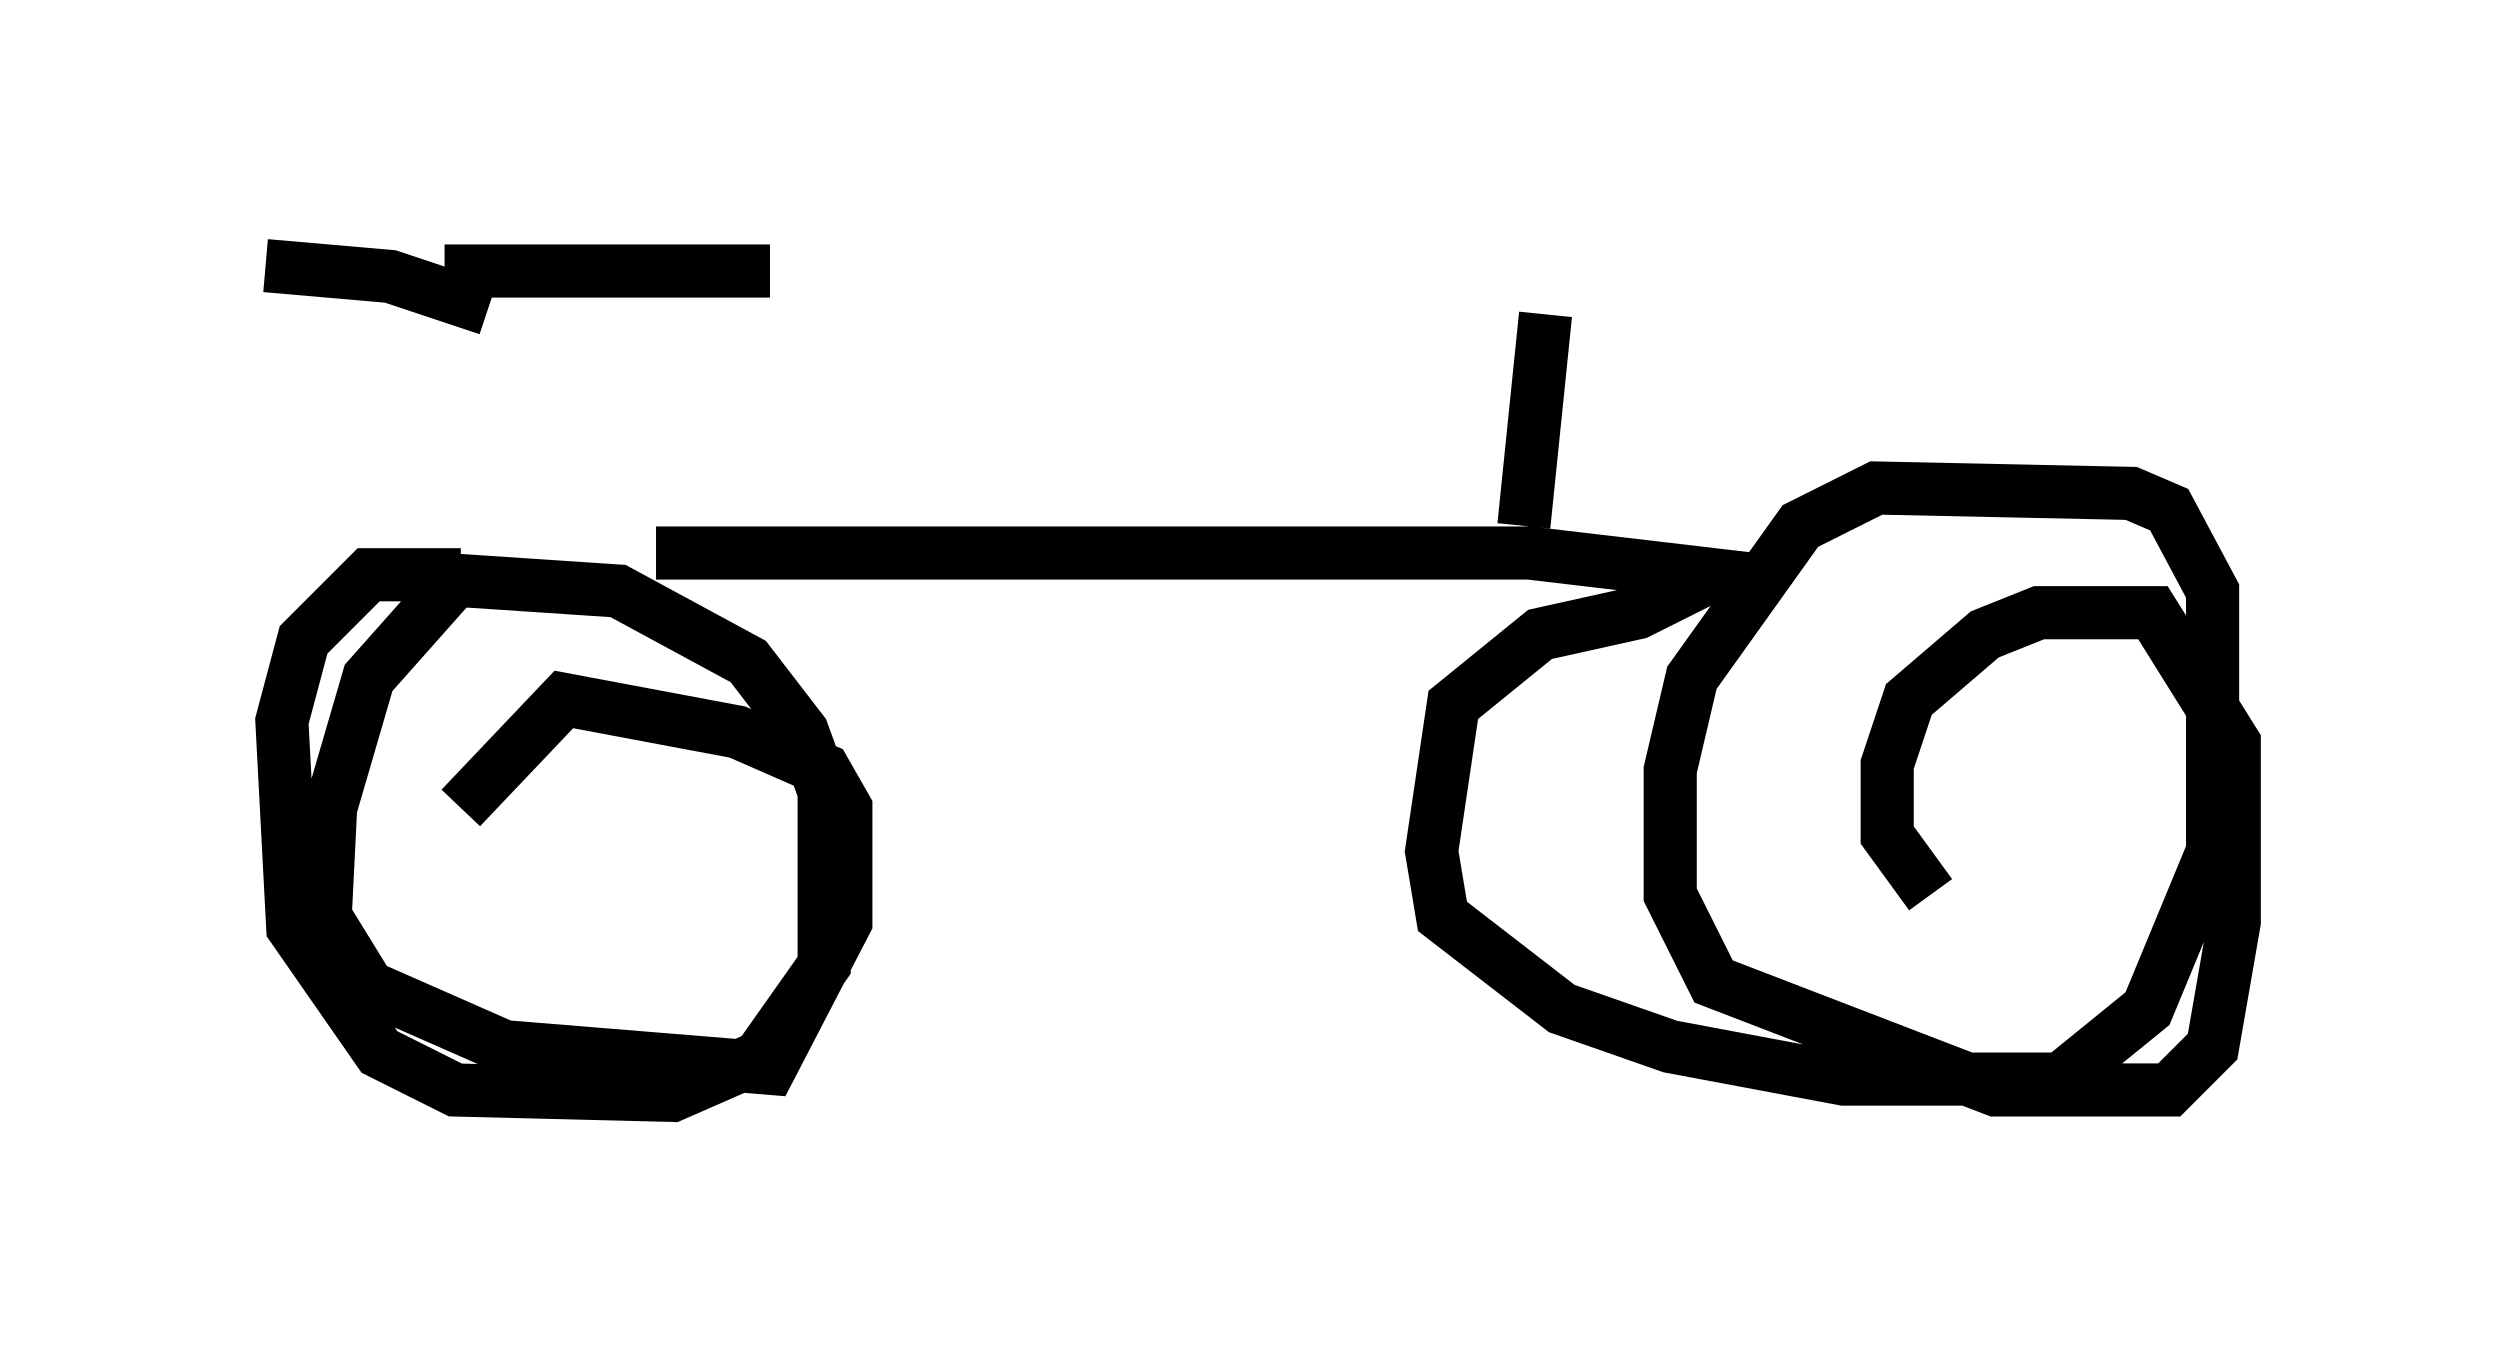 <?xml version="1.0" encoding="utf-8" ?>
<svg baseProfile="full" height="25.619" version="1.1" width="47.057" xmlns="http://www.w3.org/2000/svg" xmlns:ev="http://www.w3.org/2001/xml-events" xmlns:xlink="http://www.w3.org/1999/xlink"><defs /><rect fill="white" height="25.619" width="47.057" x="0" y="0" /><path d="M9.185, 11.125 m0.0, -5.308 l-1.838, -0.613 -2.348, -0.204 m3.369, 0.102 l6.125, 0.0 m-5.819, 5.717 l-1.735, 0.0 -1.225, 1.225 l-0.408, 1.531 0.204, 3.879 l1.633, 2.348 1.429, 0.715 l4.083, 0.102 1.633, -0.715 l1.225, -1.735 0.0, -3.267 l-0.408, -1.123 -1.021, -1.327 l-2.45, -1.327 -3.063, -0.204 l-1.633, 1.838 -0.715, 2.45 l-0.102, 2.042 0.817, 1.327 l2.552, 1.123 5.002, 0.408 l1.429, -2.756 0.0, -2.144 l-0.408, -0.715 -1.633, -0.715 l-3.267, -0.613 -1.94, 2.042 m3.675, -4.798 l16.436, 0.0 3.471, 0.408 l-1.429, 0.715 -1.838, 0.408 l-1.633, 1.327 -0.408, 2.756 l0.204, 1.225 2.246, 1.735 l2.042, 0.715 3.267, 0.613 l4.083, 0.0 1.633, -1.327 l1.225, -2.96 0.0, -4.9 l-0.817, -1.531 -0.715, -0.306 l-4.798, -0.102 -1.429, 0.715 l-2.042, 2.858 -0.408, 1.735 l0.0, 2.348 0.817, 1.633 l5.308, 2.042 3.267, 0.0 l0.817, -0.817 0.408, -2.348 l0.0, -3.369 -1.531, -2.45 l-2.144, 0.0 -1.021, 0.408 l-1.429, 1.225 -0.408, 1.225 l0.0, 1.327 0.817, 1.123 m-7.656, -6.942 l0.408, -3.981 " fill="none" stroke="black" stroke-width="1" /></svg>